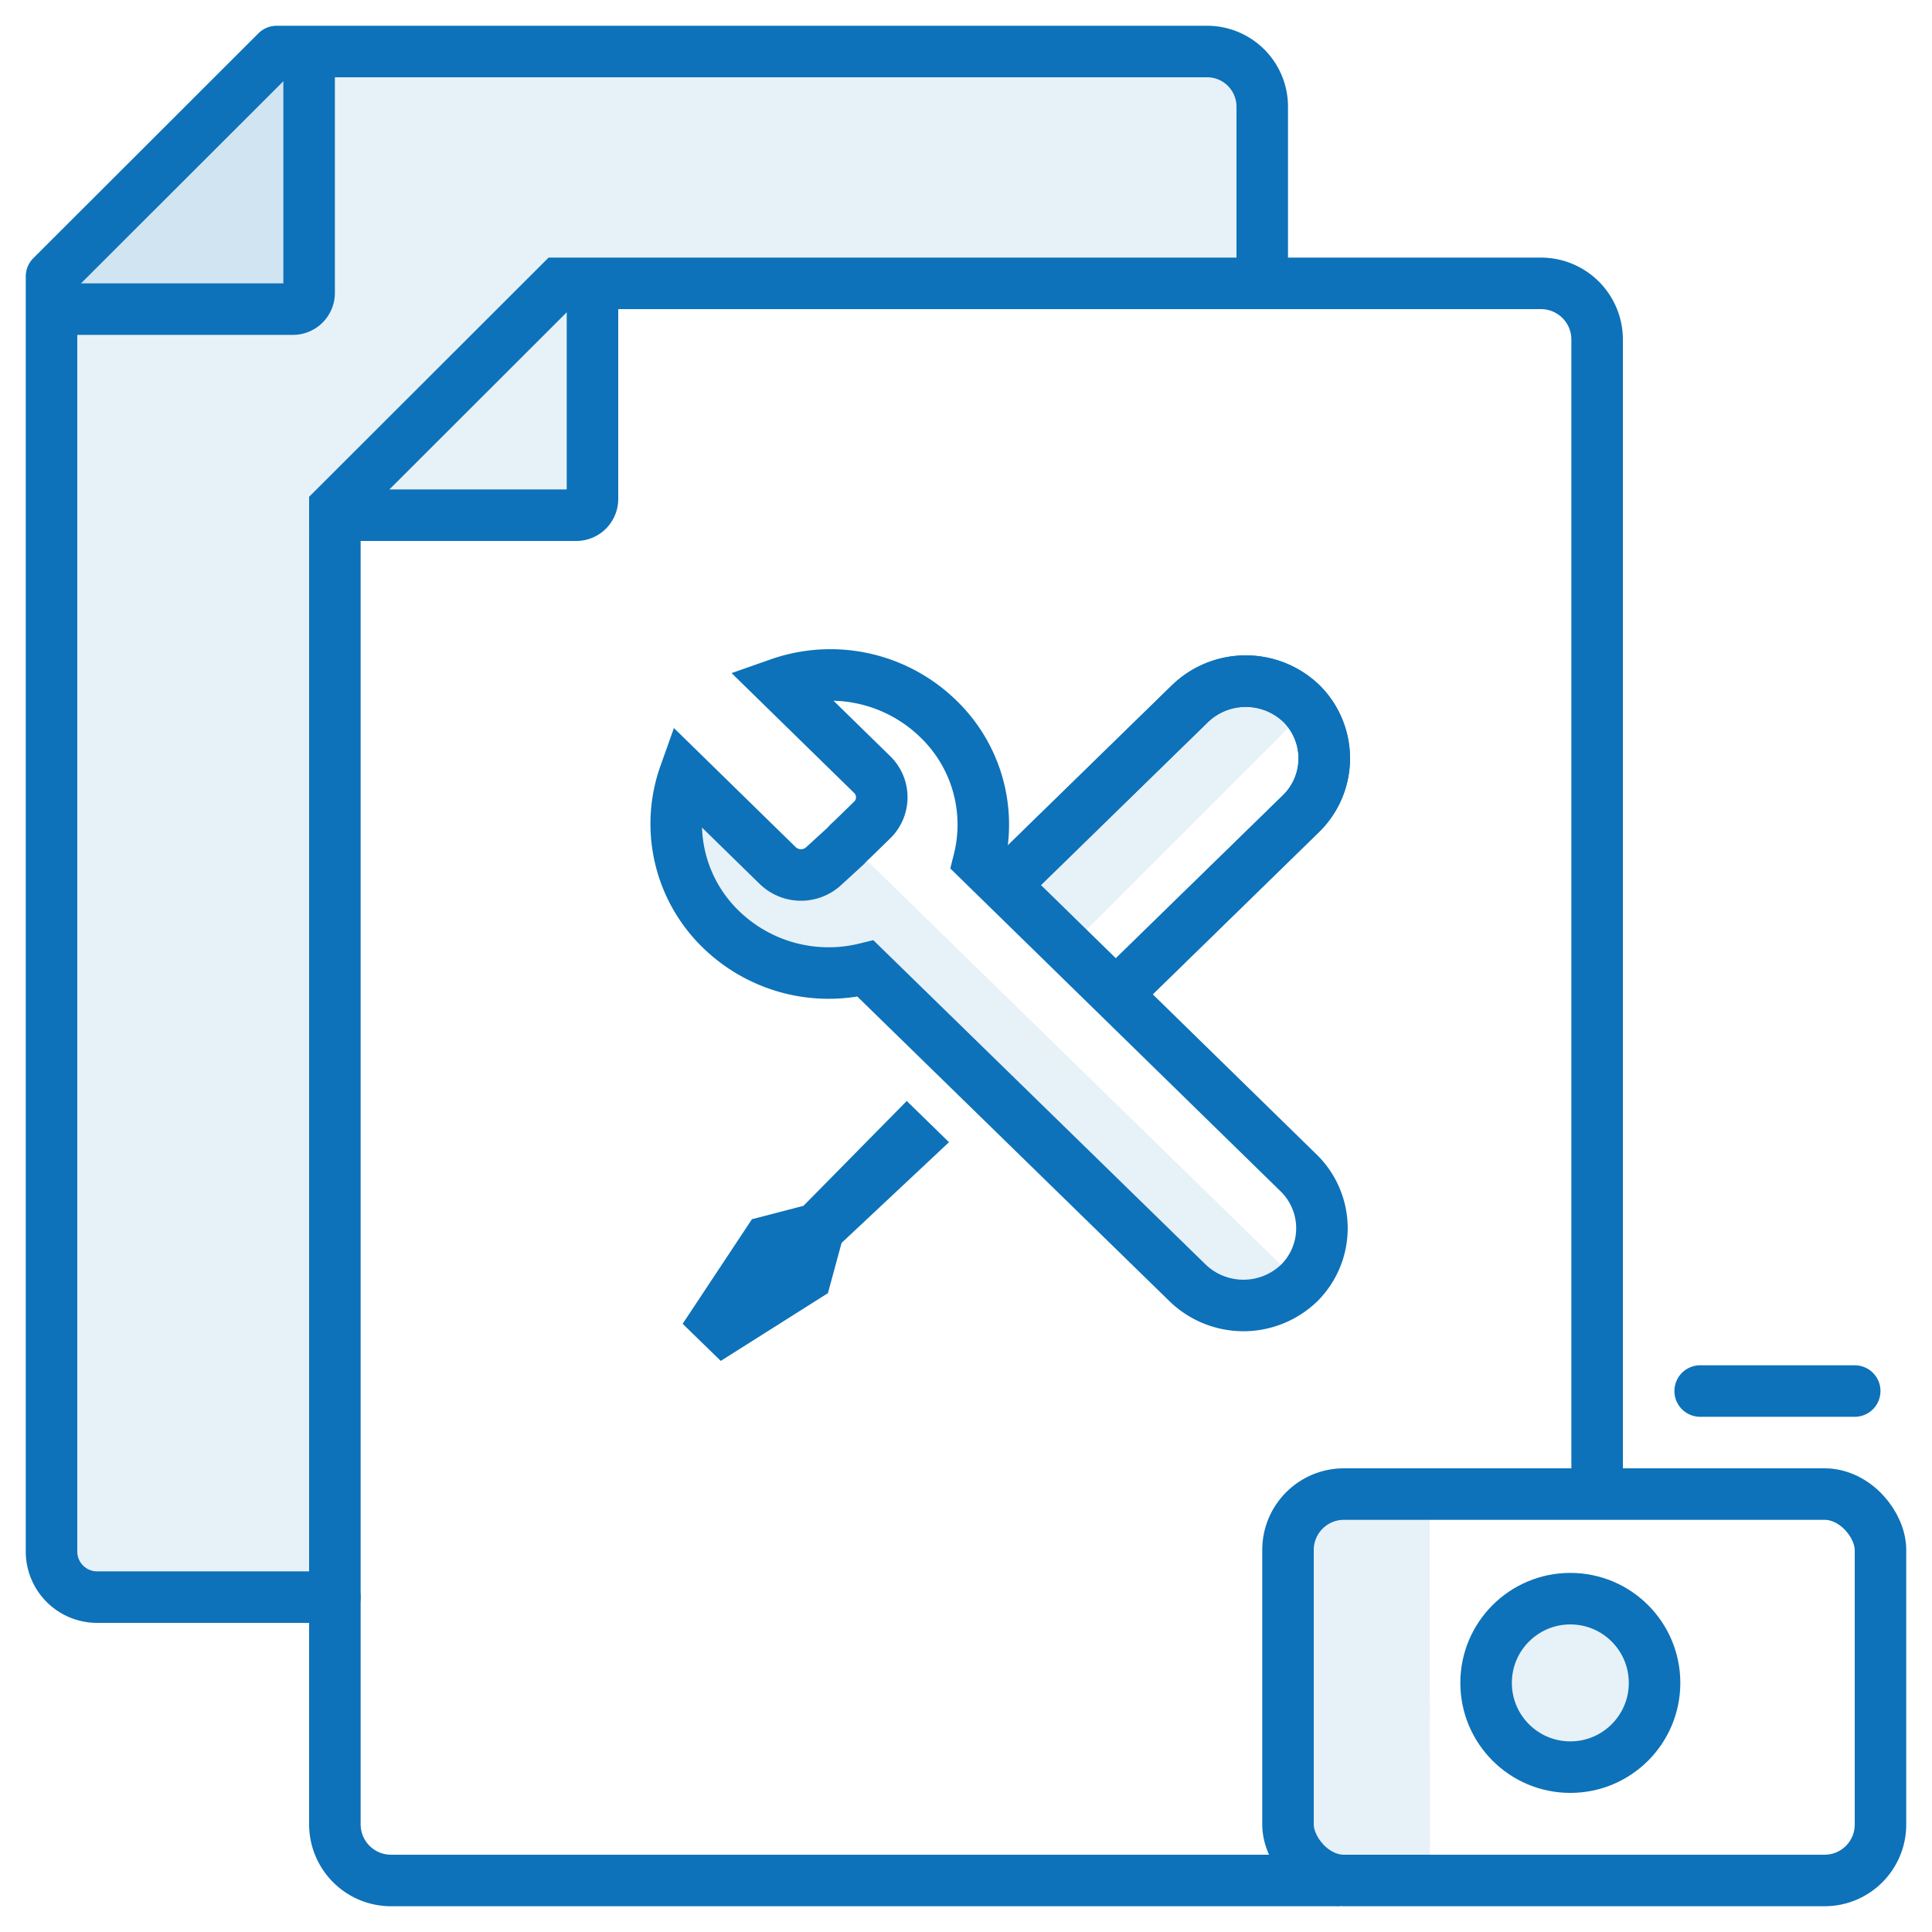<svg id="Layer_1" data-name="Layer 1" xmlns="http://www.w3.org/2000/svg" xmlns:xlink="http://www.w3.org/1999/xlink" viewBox="0 0 75 75"><defs><style>.cls-1,.cls-3,.cls-7{fill:none;}.cls-2,.cls-5,.cls-8,.cls-9{fill:#0d72b9;}.cls-2{opacity:0.1;}.cls-3,.cls-5,.cls-7{stroke:#0d72b9;stroke-width:2px;}.cls-3,.cls-5{stroke-miterlimit:10;}.cls-4{clip-path:url(#clip-path);}.cls-5,.cls-8{fill-opacity:0.1;}.cls-6{clip-path:url(#clip-path-2);}.cls-7{stroke-linecap:round;stroke-linejoin:round;}</style><clipPath id="clip-path"><path class="cls-1" d="M62,57V13.18A2.18,2.18,0,0,0,59.82,11H21.71L13,19.7V70.82A2.18,2.18,0,0,0,15.18,73H52"/></clipPath><clipPath id="clip-path-2"><path class="cls-2" d="M2,60.23V11l8.74-9H49v9H20.89L12,20.77V62H3.77A1.77,1.77,0,0,1,2,60.23Z"/></clipPath></defs><title>Сonfigurations</title><path class="cls-3" d="M62,57V13.18A2.18,2.18,0,0,0,59.82,11H21.71L13,19.7V70.82A2.18,2.18,0,0,0,15.18,73H52"/><g class="cls-4"><path class="cls-5" d="M6,19.38a.63.63,0,0,0,.62.62H22.38a.63.63,0,0,0,.62-.62V3.62A.63.63,0,0,0,22.38,3H6.62A.63.63,0,0,0,6,3.62Z"/></g><path class="cls-2" d="M2,60.23V11l8.74-9H49v9H20.89L12,20.77V62H3.77A1.77,1.77,0,0,1,2,60.23Z"/><g class="cls-6"><path class="cls-5" d="M-5,11.38a.63.63,0,0,0,.62.62H11.38a.63.63,0,0,0,.62-.62V-4.38A.63.63,0,0,0,11.38-5H-4.38A.63.63,0,0,0-5-4.38Z"/></g><path class="cls-7" d="M49,11V4.14A2.14,2.14,0,0,0,46.86,2H10.74L2,10.73v49.5A1.77,1.77,0,0,0,3.77,62H13"/><rect class="cls-3" x="50" y="58" width="23" height="15" rx="2.17" ry="2.17"/><path class="cls-2" d="M55.51,73H52.23a2.19,2.19,0,0,1-2.18-2.18V59.87a2.19,2.19,0,0,1,2.18-2.18h3.27Z"/><circle class="cls-5" cx="60.96" cy="65.33" r="3.27"/><path class="cls-3" d="M38,33.4a5.7,5.7,0,0,0-1.57-5.49,6,6,0,0,0-6.18-1.37l3.61,3.53a1.23,1.23,0,0,1,0,1.76l-.78.76-.13.12-.12.13L32,33.6a1.3,1.3,0,0,1-1.81,0l-3.61-3.53a5.7,5.7,0,0,0,1.4,6,6,6,0,0,0,5.62,1.53l12.5,12.2a3.12,3.12,0,0,0,4.34,0,3,3,0,0,0,0-4.24Z"/><path class="cls-8" d="M32.94,32.71l-.12.13L32,33.6a1.3,1.3,0,0,1-1.81,0l-3.61-3.53a5.7,5.7,0,0,0,1.4,6,6,6,0,0,0,5.62,1.53l12.5,12.2a3.12,3.12,0,0,0,4.34,0"/><path class="cls-3" d="M43.93,38l6.6-6.44a3,3,0,0,0,0-4.24,3.12,3.12,0,0,0-4.34,0l-6.6,6.44"/><path class="cls-3" d="M43.93,38l6.6-6.44a3,3,0,0,0,0-4.24,3.12,3.12,0,0,0-4.34,0l-6.6,6.44"/><polygon class="cls-9" points="27.79 51.25 29.82 48.2 31.71 47.7 35.22 44.15 35.39 44.32 31.78 47.72 31.28 49.57 28.11 51.56 27.79 51.25"/><polygon class="cls-9" points="35.2 42.74 31.19 46.81 29.19 47.33 26.5 51.39 27.98 52.83 32.14 50.2 32.67 48.25 36.84 44.34 35.2 42.74 35.2 42.74"/><line class="cls-7" x1="66" y1="54" x2="72" y2="54"/><polygon class="cls-2" points="40.23 33.68 41.32 36.95 51.14 27.13 48.96 26.04 40.23 33.68"/></svg>
